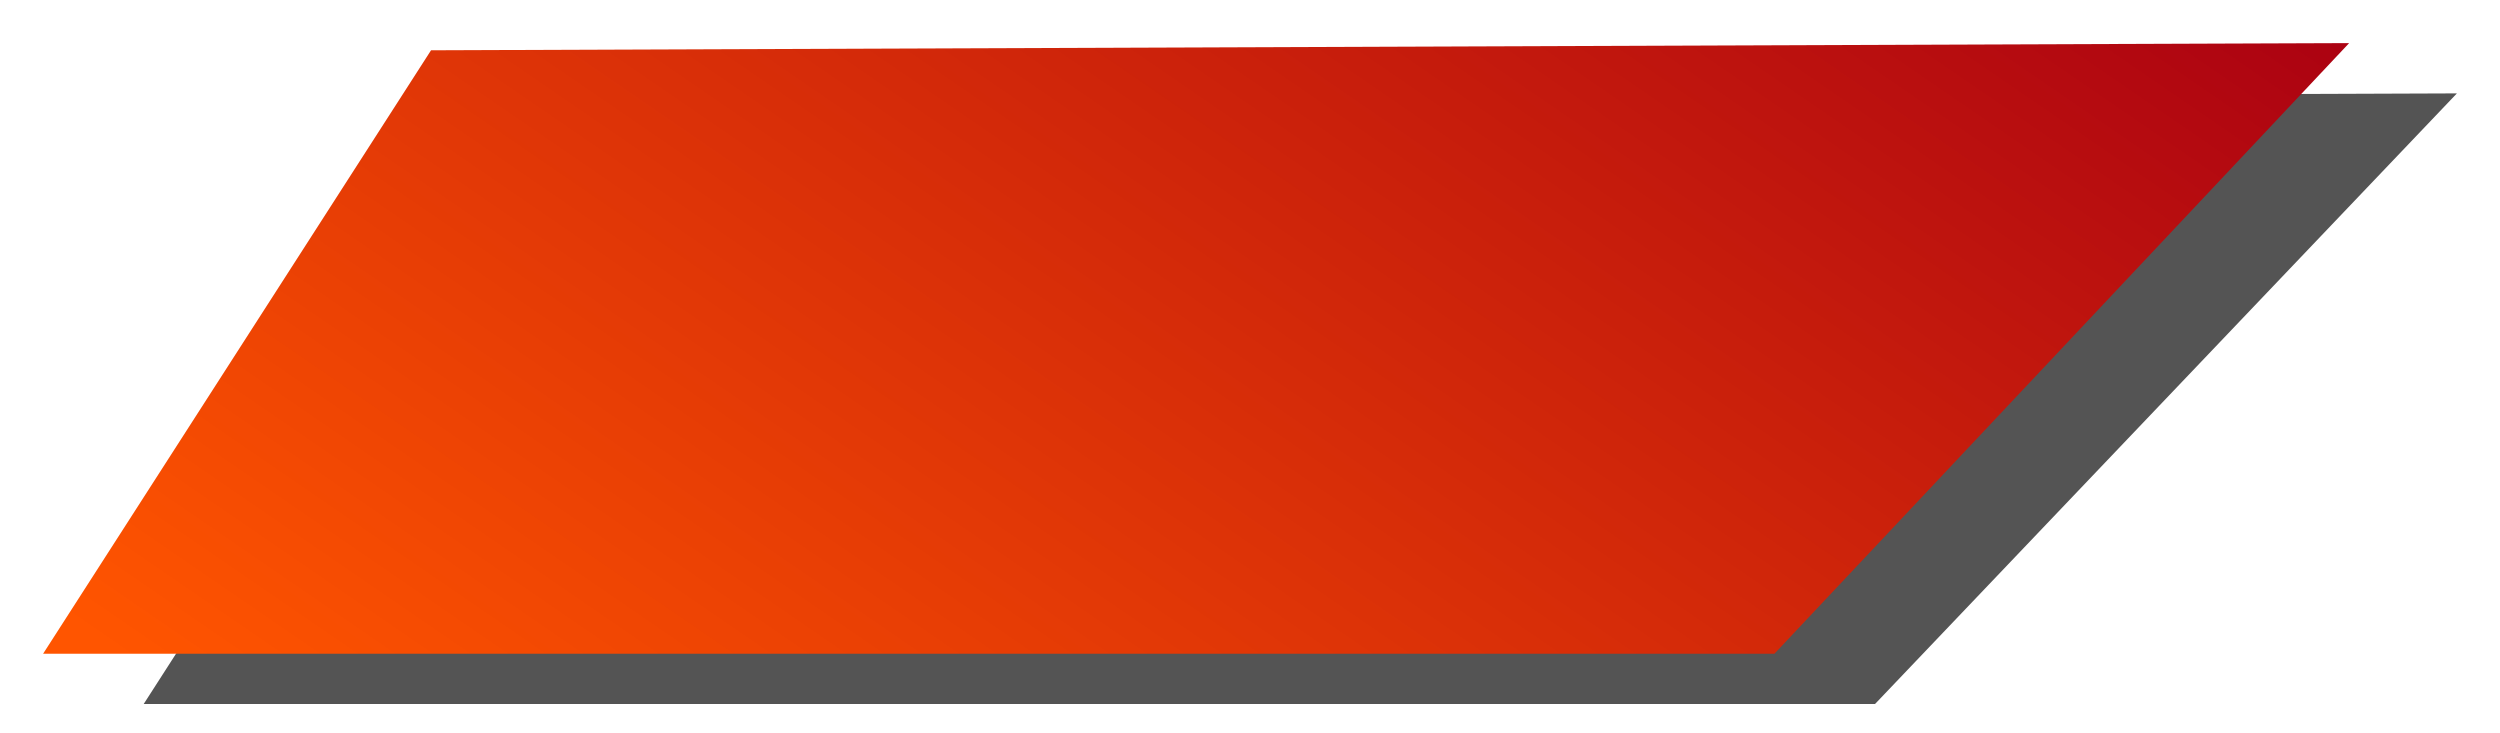 <?xml version="1.0" encoding="utf-8"?>
<!-- Generator: Adobe Illustrator 22.0.1, SVG Export Plug-In . SVG Version: 6.00 Build 0)  -->
<svg version="1.1" id="Слой_1" xmlns="http://www.w3.org/2000/svg" xmlns:xlink="http://www.w3.org/1999/xlink" x="0px" y="0px"
	 viewBox="0 0 34.8 10.2" style="enable-background:new 0 0 34.8 10.2;" xml:space="preserve" preserveAspectRatio="none">
<style type="text/css">
	.st0{opacity:0.67;}
	.st1{fill:url(#SVGID_1_);}
</style>
<title>Ресурс 5</title>
<title>Ресурс 5</title>
<title>Ресурс 5</title>
<title>Ресурс 5</title>
<g id="Слой_2_2_" class="st0">
	<g id="Декор_вектор_1_">
		<polygon points="26.1,9.8 2,9.8 7.4,1.4 34.2,1.3 		"/>
	</g>
</g>
<g id="Слой_2_1_">
	<g id="Декор_вектор">
		
			<linearGradient id="SVGID_1_" gradientUnits="userSpaceOnUse" x1="22137.643" y1="-2128.732" x2="22150.6" y2="-2165.065" gradientTransform="matrix(0.21 0.41 0.62 -0.32 -3302.765 -9762.114)">
			<stop  offset="0" style="stop-color:#AA0012"/>
			<stop  offset="1" style="stop-color:#FF5500"/>
		</linearGradient>
		<polygon class="st1" points="24.7,9.1 0.6,9.1 6,0.7 32.7,0.6 		"/>
	</g>
</g>
</svg>
